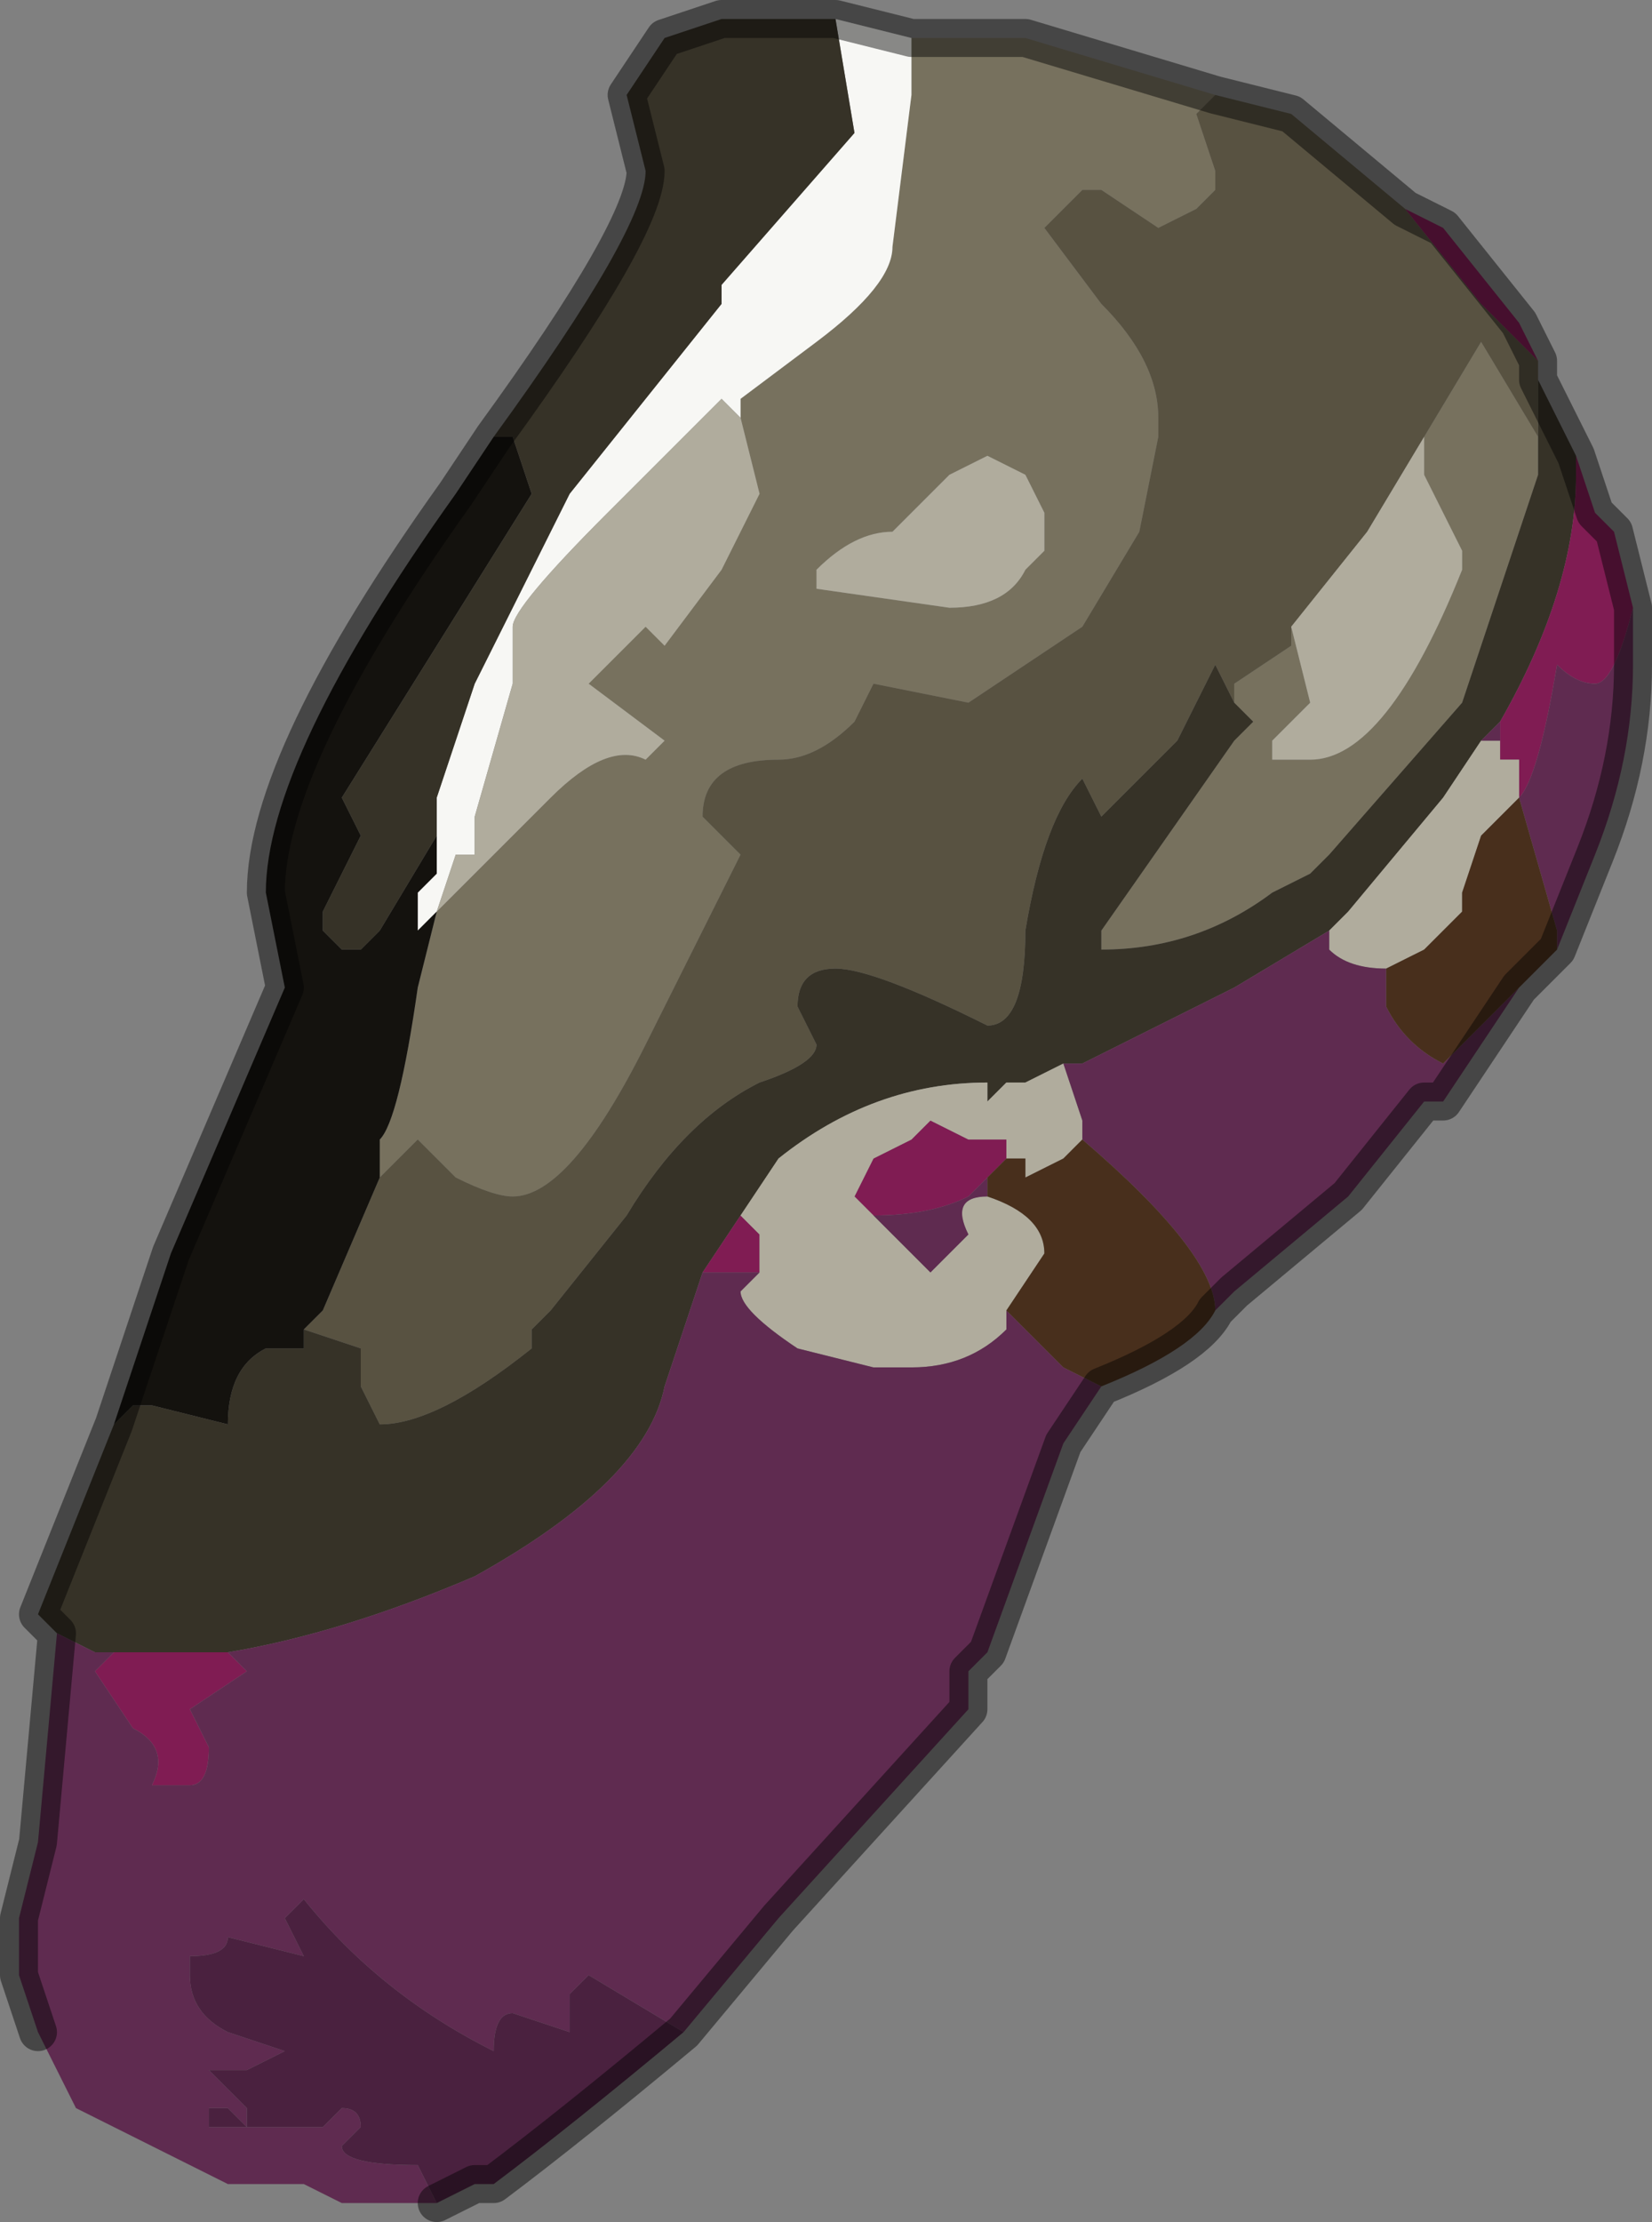 <?xml version="1.0" encoding="UTF-8" standalone="no"?>
<svg xmlns:xlink="http://www.w3.org/1999/xlink" height="5.85px" width="4.35px" xmlns="http://www.w3.org/2000/svg">
  <rect width="100%" height="100%" fill="#808080" stroke="none"/>
  <g transform="matrix(1.0, 0.0, 0.0, 1.0, 2.2, 3.15)">
    <path d="M-0.25 -2.05 L-0.25 -2.1 -0.05 -2.25 Q0.15 -2.4 0.15 -2.5 L0.2 -2.9 0.2 -3.05 0.5 -3.05 1.0 -2.9 0.95 -2.85 1.0 -2.7 1.0 -2.65 0.95 -2.6 0.85 -2.55 0.7 -2.65 0.65 -2.65 0.65 -2.65 0.6 -2.6 0.55 -2.55 0.7 -2.35 Q0.85 -2.2 0.85 -2.05 L0.85 -2.0 0.8 -1.75 0.8 -1.75 0.65 -1.5 0.35 -1.3 0.1 -1.35 0.05 -1.25 Q-0.05 -1.15 -0.15 -1.15 -0.35 -1.15 -0.35 -1.0 L-0.3 -0.95 -0.25 -0.9 -0.5 -0.4 Q-0.7 0.0 -0.85 0.0 -0.9 0.0 -1.0 -0.05 L-1.1 -0.15 -1.2 -0.05 -1.2 -0.15 Q-1.15 -0.2 -1.1 -0.55 L-1.05 -0.75 -0.95 -0.85 -0.8 -1.0 -0.75 -1.05 Q-0.6 -1.2 -0.5 -1.15 L-0.45 -1.2 -0.65 -1.35 -0.5 -1.5 -0.45 -1.45 -0.3 -1.65 -0.2 -1.85 -0.25 -2.05 -0.25 -2.05 M1.2 -1.5 L1.25 -1.3 1.15 -1.2 1.15 -1.15 1.25 -1.15 Q1.45 -1.15 1.65 -1.65 L1.65 -1.7 1.6 -1.8 1.55 -1.9 1.55 -2.0 1.7 -2.25 1.85 -2.0 1.85 -1.9 1.8 -1.75 1.7 -1.45 1.65 -1.3 1.3 -0.9 1.25 -0.85 1.15 -0.8 Q0.95 -0.65 0.7 -0.65 L0.7 -0.7 1.05 -1.2 1.1 -1.25 1.05 -1.3 1.05 -1.35 1.2 -1.45 1.2 -1.5 M0.4 -1.95 L0.3 -1.9 0.25 -1.85 0.15 -1.75 Q0.05 -1.75 -0.05 -1.65 L-0.05 -1.6 0.3 -1.55 Q0.45 -1.55 0.5 -1.65 L0.55 -1.7 0.55 -1.8 0.55 -1.8 0.5 -1.9 0.4 -1.95" fill="#77715e" fill-rule="evenodd" stroke="none"/>
    <path d="M0.2 -3.05 L0.2 -2.9 0.15 -2.5 Q0.15 -2.4 -0.05 -2.25 L-0.25 -2.1 -0.25 -2.05 -0.3 -2.1 -0.6 -1.8 Q-0.85 -1.55 -0.85 -1.5 L-0.85 -1.35 -0.95 -1.0 -0.95 -0.9 -1.0 -0.9 -1.05 -0.75 -1.1 -0.7 -1.1 -0.8 -1.05 -0.85 -1.05 -0.95 -1.05 -1.05 -0.95 -1.35 -0.7 -1.85 -0.3 -2.35 -0.3 -2.4 0.05 -2.8 0.0 -3.1 0.2 -3.05" fill="#f7f7f4" fill-rule="evenodd" stroke="none"/>
    <path d="M-1.2 -0.05 L-1.1 -0.15 -1.0 -0.05 Q-0.9 0.0 -0.85 0.0 -0.7 0.0 -0.5 -0.4 L-0.25 -0.9 -0.3 -0.95 -0.35 -1.0 Q-0.35 -1.15 -0.15 -1.15 -0.05 -1.15 0.05 -1.25 L0.1 -1.35 0.35 -1.3 0.65 -1.5 0.8 -1.75 0.8 -1.75 0.85 -2.0 0.85 -2.05 Q0.85 -2.2 0.7 -2.35 L0.55 -2.55 0.6 -2.6 0.65 -2.65 0.65 -2.65 0.7 -2.65 0.85 -2.55 0.95 -2.6 1.0 -2.65 1.0 -2.7 0.95 -2.85 1.0 -2.9 1.2 -2.85 1.5 -2.6 1.7 -2.35 1.85 -2.2 1.85 -2.15 1.85 -2.0 1.7 -2.25 1.55 -2.0 1.4 -1.75 1.2 -1.5 1.2 -1.45 1.05 -1.35 1.05 -1.3 1.0 -1.4 0.95 -1.3 0.9 -1.2 0.7 -1.0 0.65 -1.1 Q0.55 -1.0 0.5 -0.7 0.5 -0.45 0.4 -0.45 0.1 -0.6 0.0 -0.6 -0.1 -0.6 -0.1 -0.5 L-0.05 -0.4 Q-0.05 -0.35 -0.2 -0.3 -0.4 -0.2 -0.55 0.05 L-0.75 0.3 -0.8 0.35 -0.8 0.4 Q-1.05 0.6 -1.2 0.6 L-1.25 0.5 -1.25 0.4 -1.4 0.35 -1.35 0.3 -1.2 -0.05" fill="#585241" fill-rule="evenodd" stroke="none"/>
    <path d="M0.0 -3.1 L0.05 -2.8 -0.3 -2.4 -0.3 -2.35 -0.7 -1.85 -0.95 -1.35 -1.05 -1.05 -1.05 -0.95 -1.2 -0.7 -1.25 -0.65 -1.3 -0.65 -1.35 -0.7 -1.35 -0.75 -1.25 -0.95 -1.25 -0.95 -1.3 -1.05 -0.8 -1.85 -0.85 -2.0 -0.9 -2.0 Q-0.5 -2.55 -0.5 -2.7 L-0.55 -2.9 -0.45 -3.05 -0.3 -3.1 -0.3 -3.1 -0.1 -3.1 0.0 -3.1 M1.85 -2.15 L1.95 -1.95 1.95 -1.9 Q1.95 -1.6 1.75 -1.25 L1.7 -1.2 1.6 -1.05 1.35 -0.75 1.3 -0.7 1.05 -0.55 0.65 -0.35 0.6 -0.35 0.5 -0.3 0.45 -0.3 0.4 -0.25 0.4 -0.3 Q0.1 -0.3 -0.15 -0.1 L-0.25 0.05 -0.35 0.2 -0.45 0.5 Q-0.5 0.75 -0.95 1.0 -1.3 1.15 -1.6 1.2 L-1.7 1.2 -1.9 1.2 -1.95 1.2 -2.05 1.15 -2.1 1.1 -1.9 0.6 -1.85 0.55 -1.8 0.55 -1.6 0.6 Q-1.6 0.45 -1.5 0.4 L-1.4 0.4 -1.4 0.35 -1.25 0.4 -1.25 0.5 -1.2 0.6 Q-1.05 0.6 -0.8 0.4 L-0.8 0.35 -0.75 0.3 -0.55 0.05 Q-0.4 -0.2 -0.2 -0.3 -0.05 -0.35 -0.05 -0.4 L-0.1 -0.5 Q-0.1 -0.6 0.0 -0.6 0.1 -0.6 0.4 -0.45 0.5 -0.45 0.5 -0.7 0.55 -1.0 0.65 -1.1 L0.7 -1.0 0.9 -1.2 0.95 -1.3 1.0 -1.4 1.05 -1.3 1.1 -1.25 1.05 -1.2 0.7 -0.7 0.7 -0.65 Q0.95 -0.65 1.15 -0.8 L1.25 -0.85 1.3 -0.9 1.65 -1.3 1.7 -1.45 1.8 -1.75 1.85 -1.9 1.85 -2.0 1.85 -2.15" fill="#363227" fill-rule="evenodd" stroke="none"/>
    <path d="M1.5 -2.6 L1.6 -2.55 1.8 -2.3 1.85 -2.2 1.7 -2.35 1.5 -2.6 M1.95 -1.95 L2.0 -1.8 2.05 -1.75 2.05 -1.75 2.1 -1.55 Q2.05 -1.35 2.0 -1.35 1.95 -1.35 1.9 -1.4 L1.9 -1.4 Q1.85 -1.1 1.8 -1.05 L1.8 -1.1 1.8 -1.15 1.75 -1.15 1.75 -1.2 1.75 -1.25 Q1.95 -1.6 1.95 -1.9 L1.95 -1.95 M0.1 0.05 L0.05 0.0 0.1 -0.1 0.2 -0.15 0.25 -0.2 0.35 -0.15 0.45 -0.15 0.45 -0.1 0.4 -0.05 0.35 0.0 Q0.25 0.05 0.1 0.05 M-0.25 0.05 L-0.2 0.1 -0.2 0.2 -0.35 0.2 -0.35 0.2 -0.25 0.05 M-1.9 1.2 L-1.7 1.2 -1.6 1.2 -1.6 1.2 -1.55 1.25 -1.7 1.35 -1.65 1.45 Q-1.65 1.55 -1.7 1.55 L-1.8 1.55 Q-1.75 1.45 -1.85 1.4 L-1.95 1.25 -1.9 1.2" fill="#801c53" fill-rule="evenodd" stroke="none"/>
    <path d="M-0.25 -2.05 L-0.25 -2.05 -0.2 -1.85 -0.3 -1.65 -0.45 -1.45 -0.5 -1.5 -0.65 -1.35 -0.45 -1.2 -0.5 -1.15 Q-0.6 -1.2 -0.75 -1.05 L-0.8 -1.0 -0.95 -0.85 -1.05 -0.75 -1.0 -0.9 -0.95 -0.9 -0.95 -1.0 -0.85 -1.35 -0.85 -1.5 Q-0.85 -1.55 -0.6 -1.8 L-0.3 -2.1 -0.25 -2.05 M1.55 -2.0 L1.55 -1.9 1.6 -1.8 1.65 -1.7 1.65 -1.65 Q1.45 -1.15 1.25 -1.15 L1.15 -1.15 1.15 -1.2 1.25 -1.3 1.2 -1.5 1.4 -1.75 1.55 -2.0 M1.75 -1.2 L1.75 -1.15 1.8 -1.15 1.8 -1.1 1.8 -1.05 1.7 -0.95 1.65 -0.8 1.65 -0.75 1.55 -0.65 1.45 -0.6 1.45 -0.6 Q1.35 -0.6 1.3 -0.65 L1.3 -0.7 1.35 -0.75 1.6 -1.05 1.7 -1.2 1.75 -1.2 M0.4 -1.95 L0.5 -1.9 0.55 -1.8 0.55 -1.8 0.55 -1.7 0.5 -1.65 Q0.45 -1.55 0.3 -1.55 L-0.05 -1.6 -0.05 -1.65 Q0.05 -1.75 0.15 -1.75 L0.25 -1.85 0.3 -1.9 0.4 -1.95 M0.45 -0.1 L0.45 -0.15 0.35 -0.15 0.25 -0.2 0.2 -0.15 0.1 -0.1 0.05 0.0 0.1 0.05 0.15 0.1 0.25 0.2 0.35 0.1 Q0.3 0.0 0.4 0.0 L0.4 0.0 Q0.55 0.05 0.55 0.15 L0.45 0.3 0.45 0.35 Q0.35 0.45 0.2 0.45 L0.15 0.45 0.1 0.45 -0.1 0.4 Q-0.25 0.3 -0.25 0.25 L-0.2 0.2 -0.2 0.1 -0.25 0.05 -0.15 -0.1 Q0.1 -0.3 0.4 -0.3 L0.4 -0.25 0.45 -0.3 0.5 -0.3 0.6 -0.35 0.65 -0.2 0.65 -0.15 0.6 -0.1 0.5 -0.05 0.5 -0.1 0.45 -0.1" fill="#b0ac9d" fill-rule="evenodd" stroke="none"/>
    <path d="M2.1 -1.55 L2.1 -1.4 Q2.1 -1.15 2.0 -0.9 L1.9 -0.65 1.9 -0.7 1.8 -1.05 Q1.85 -1.1 1.9 -1.4 L1.9 -1.4 Q1.95 -1.35 2.0 -1.35 2.05 -1.35 2.1 -1.55 M1.8 -0.55 L1.6 -0.25 1.55 -0.25 1.35 0.0 1.05 0.25 1.0 0.3 Q1.0 0.15 0.65 -0.15 L0.65 -0.2 0.6 -0.35 0.65 -0.35 1.05 -0.55 1.3 -0.7 1.3 -0.65 Q1.35 -0.6 1.45 -0.6 L1.45 -0.5 Q1.5 -0.4 1.6 -0.35 L1.75 -0.5 1.8 -0.55 M0.7 0.5 L0.6 0.65 0.4 1.2 0.35 1.25 0.35 1.35 -0.15 1.9 -0.4 2.2 -0.65 2.05 -0.7 2.1 -0.7 2.2 -0.85 2.15 Q-0.9 2.15 -0.9 2.25 -1.2 2.1 -1.4 1.85 L-1.45 1.9 -1.4 2.0 -1.4 2.0 -1.6 1.95 Q-1.6 2.0 -1.7 2.0 L-1.7 2.05 Q-1.7 2.15 -1.6 2.2 L-1.45 2.25 -1.55 2.3 -1.65 2.3 -1.55 2.4 -1.55 2.45 -1.6 2.4 -1.65 2.4 -1.65 2.45 -1.45 2.45 -1.35 2.45 -1.3 2.4 Q-1.25 2.4 -1.25 2.45 L-1.3 2.5 Q-1.3 2.55 -1.1 2.55 L-1.05 2.65 -1.2 2.65 -1.3 2.65 -1.4 2.6 -1.6 2.6 -1.9 2.45 -1.9 2.45 -2.0 2.4 -2.1 2.2 -2.15 2.05 -2.15 1.95 -2.15 1.9 -2.15 1.9 -2.1 1.7 -2.05 1.15 -1.95 1.2 -1.9 1.2 -1.95 1.25 -1.85 1.4 Q-1.75 1.45 -1.8 1.55 L-1.7 1.55 Q-1.65 1.55 -1.65 1.45 L-1.7 1.35 -1.55 1.25 -1.6 1.2 -1.6 1.2 Q-1.3 1.15 -0.95 1.0 -0.5 0.75 -0.45 0.5 L-0.35 0.2 -0.35 0.2 -0.2 0.2 -0.25 0.25 Q-0.25 0.3 -0.1 0.4 L0.1 0.45 0.15 0.45 0.2 0.45 Q0.35 0.45 0.45 0.35 L0.45 0.3 0.6 0.45 0.7 0.5 M1.75 -1.25 L1.75 -1.2 1.7 -1.2 1.75 -1.25 M0.4 0.0 L0.4 0.0 Q0.3 0.0 0.35 0.1 L0.25 0.2 0.15 0.1 0.1 0.05 Q0.25 0.05 0.35 0.0 L0.4 -0.05 0.4 0.0" fill="#5f2b50" fill-rule="evenodd" stroke="none"/>
    <path d="M1.9 -0.65 L1.8 -0.55 1.75 -0.5 1.6 -0.35 Q1.5 -0.4 1.45 -0.5 L1.45 -0.6 1.45 -0.6 1.55 -0.65 1.65 -0.75 1.65 -0.8 1.7 -0.95 1.8 -1.05 1.8 -1.1 1.8 -1.05 1.9 -0.7 1.9 -0.65 M1.0 0.3 Q0.95 0.4 0.7 0.5 L0.6 0.45 0.45 0.3 0.55 0.15 Q0.55 0.05 0.4 0.0 L0.4 -0.05 0.45 -0.1 0.5 -0.1 0.5 -0.05 0.6 -0.1 0.65 -0.15 Q1.0 0.15 1.0 0.3" fill="#482f1c" fill-rule="evenodd" stroke="none"/>
    <path d="M-1.05 -0.75 L-1.1 -0.55 Q-1.15 -0.2 -1.2 -0.15 L-1.2 -0.05 -1.35 0.3 -1.4 0.35 -1.4 0.4 -1.5 0.4 Q-1.6 0.45 -1.6 0.6 L-1.8 0.55 -1.85 0.55 -1.9 0.6 -1.75 0.15 -1.45 -0.55 -1.5 -0.8 Q-1.5 -1.15 -1.0 -1.85 L-0.9 -2.0 -0.85 -2.0 -0.8 -1.85 -1.3 -1.05 -1.25 -0.95 -1.25 -0.95 -1.35 -0.75 -1.35 -0.7 -1.3 -0.65 -1.25 -0.65 -1.2 -0.7 -1.05 -0.95 -1.05 -0.85 -1.1 -0.8 -1.1 -0.7 -1.05 -0.75" fill="#14120e" fill-rule="evenodd" stroke="none"/>
    <path d="M-0.4 2.2 Q-0.7 2.45 -0.9 2.6 L-0.95 2.6 -1.05 2.65 -1.1 2.55 Q-1.3 2.55 -1.3 2.5 L-1.25 2.45 Q-1.25 2.4 -1.3 2.4 L-1.35 2.45 -1.45 2.45 -1.65 2.45 -1.65 2.4 -1.6 2.4 -1.55 2.45 -1.55 2.4 -1.65 2.3 -1.55 2.3 -1.45 2.25 -1.6 2.2 Q-1.7 2.15 -1.7 2.05 L-1.7 2.0 Q-1.6 2.0 -1.6 1.95 L-1.4 2.0 -1.4 2.0 -1.45 1.9 -1.4 1.85 Q-1.2 2.1 -0.9 2.25 -0.9 2.15 -0.85 2.15 L-0.7 2.2 -0.7 2.1 -0.65 2.05 -0.4 2.2" fill="#4a213f" fill-rule="evenodd" stroke="none"/>
    <path d="M-2.15 1.9 L-2.1 1.7 -2.15 1.9 -2.15 1.9" fill="#66573a" fill-rule="evenodd" stroke="none"/>
    <path d="M1.0 -2.9 L0.5 -3.05 0.2 -3.05 0.0 -3.1 -0.1 -3.1 -0.3 -3.1 -0.3 -3.1 -0.45 -3.05 -0.55 -2.9 -0.5 -2.7 Q-0.5 -2.55 -0.9 -2.0 L-1.0 -1.85 Q-1.5 -1.15 -1.5 -0.8 L-1.45 -0.55 -1.75 0.15 -1.9 0.6 -2.1 1.1 -2.05 1.15 -2.1 1.7 -2.15 1.9 -2.15 1.9 -2.15 1.95 -2.15 2.05 -2.1 2.2 M1.5 -2.6 L1.6 -2.55 1.8 -2.3 1.85 -2.2 1.85 -2.15 1.95 -1.95 2.0 -1.8 2.05 -1.75 2.05 -1.75 2.1 -1.55 2.1 -1.4 Q2.1 -1.15 2.0 -0.9 L1.9 -0.65 1.8 -0.55 1.6 -0.25 1.55 -0.25 1.35 0.0 1.05 0.25 1.0 0.3 Q0.95 0.4 0.7 0.5 L0.6 0.65 0.4 1.2 0.35 1.25 0.35 1.35 -0.15 1.9 -0.4 2.2 Q-0.7 2.45 -0.9 2.6 L-0.95 2.6 -1.05 2.65 M1.0 -2.9 L1.2 -2.85 1.5 -2.6" fill="none" stroke="#000000" stroke-linecap="round" stroke-linejoin="round" stroke-opacity="0.451" stroke-width="0.1"/>
  </g>
</svg>
